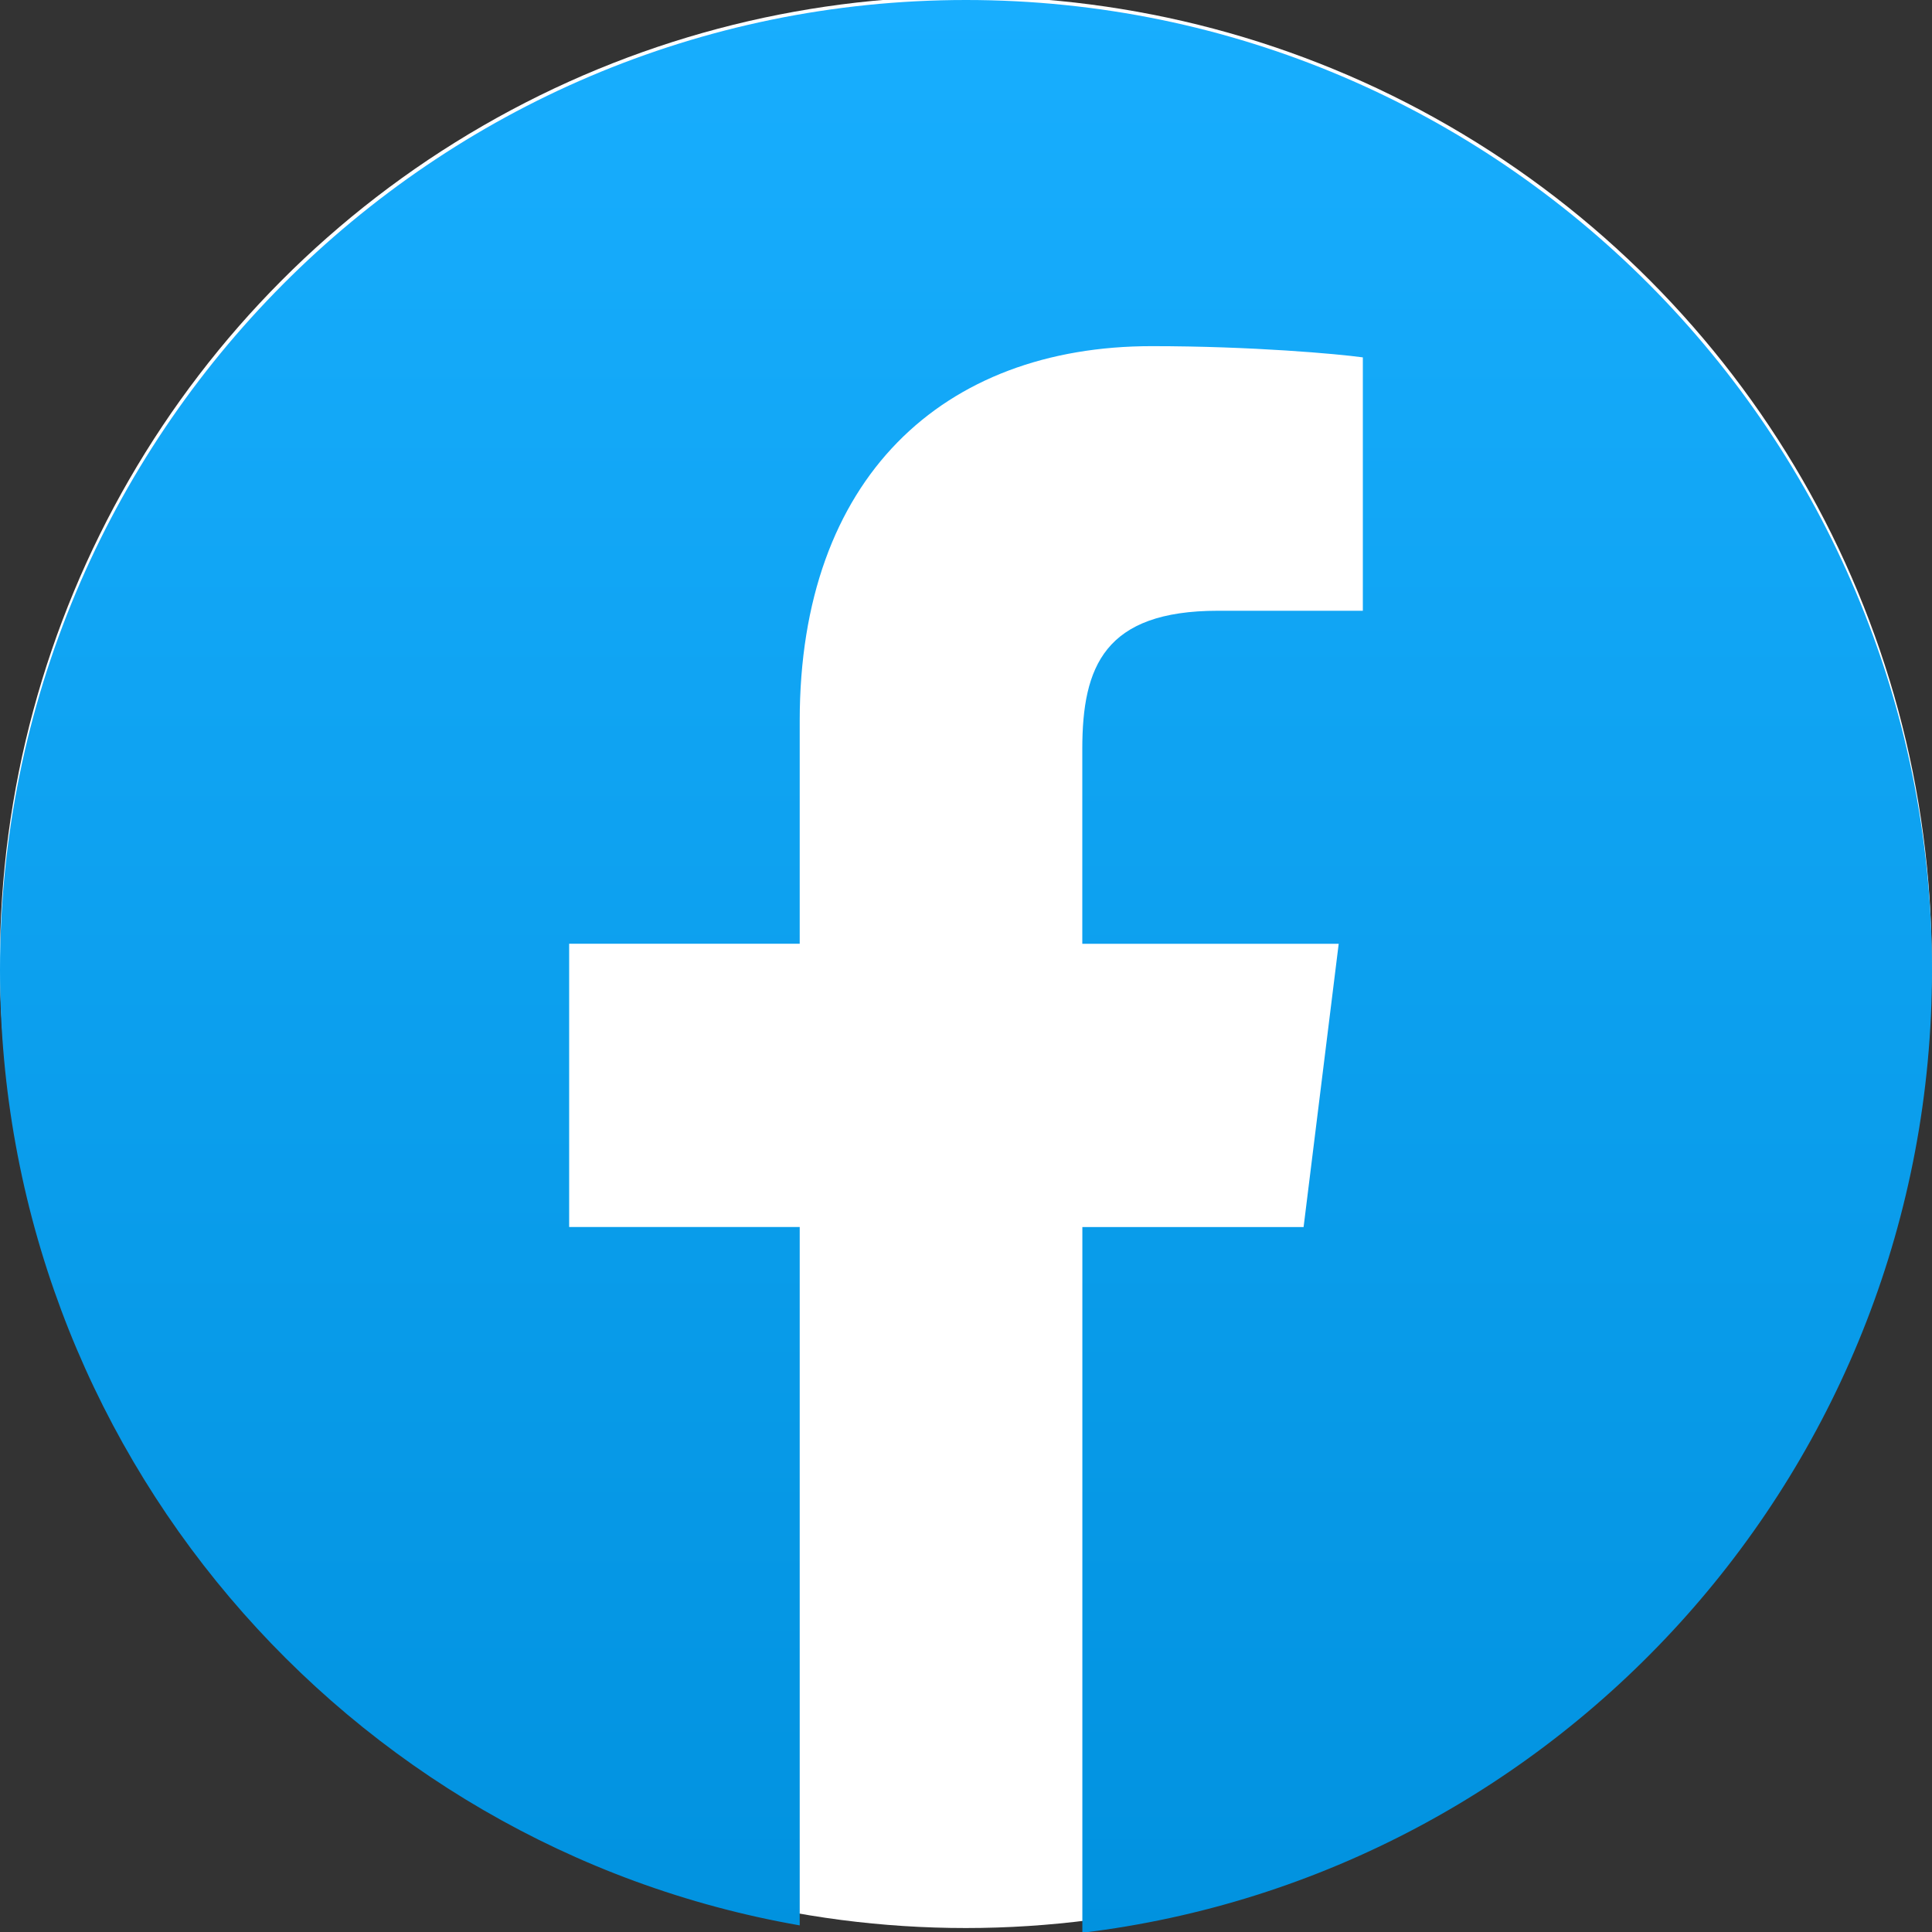<?xml version="1.0" encoding="UTF-8" standalone="no"?>
<!DOCTYPE svg PUBLIC "-//W3C//DTD SVG 1.1//EN" "http://www.w3.org/Graphics/SVG/1.1/DTD/svg11.dtd">
<svg width="100%" height="100%" viewBox="0 0 128 128" version="1.1" xmlns="http://www.w3.org/2000/svg" xmlns:xlink="http://www.w3.org/1999/xlink" xml:space="preserve" xmlns:serif="http://www.serif.com/" style="fill-rule:evenodd;clip-rule:evenodd;stroke-linejoin:round;stroke-miterlimit:2;">
    <rect x="0" y="0" width="128" height="128" fill="#333333" stroke="none"/>
    <g transform="matrix(1.684,0,0,1.882,-45.474,-47.289)">
        <ellipse cx="65" cy="59" rx="38" ry="34" style="fill:white;"/>
    </g>
    <g transform="matrix(1,0,0,1.004,0,0)">
        <path d="M52.983,127.053C22.905,121.828 0,95.568 0,64C0,28.677 28.677,0 64,0C99.323,0 128,28.677 128,64C128,96.712 103.404,123.725 71.709,127.539L71.709,80.973L86.366,80.973L88.692,62.281L71.705,62.281L71.705,49.403C71.709,44.001 73.164,40.303 80.692,40.303L90.292,40.303L90.292,23.583C88.635,23.355 82.939,22.842 76.306,22.842C62.464,22.842 52.983,31.548 52.983,47.55L52.983,62.276L37.708,62.276L37.708,80.968L52.983,80.968L52.983,127.053Z" style="fill:url(#_Linear1);"/>
    </g>
    <defs>
        <linearGradient id="_Linear1" x1="0" y1="0" x2="1" y2="0" gradientUnits="userSpaceOnUse" gradientTransform="matrix(7.83774e-15,128,-127.539,7.80951e-15,64,0)"><stop offset="0" style="stop-color:rgb(24,174,254);stop-opacity:1"/><stop offset="1" style="stop-color:rgb(1,146,223);stop-opacity:1"/></linearGradient>
    </defs>
</svg>
